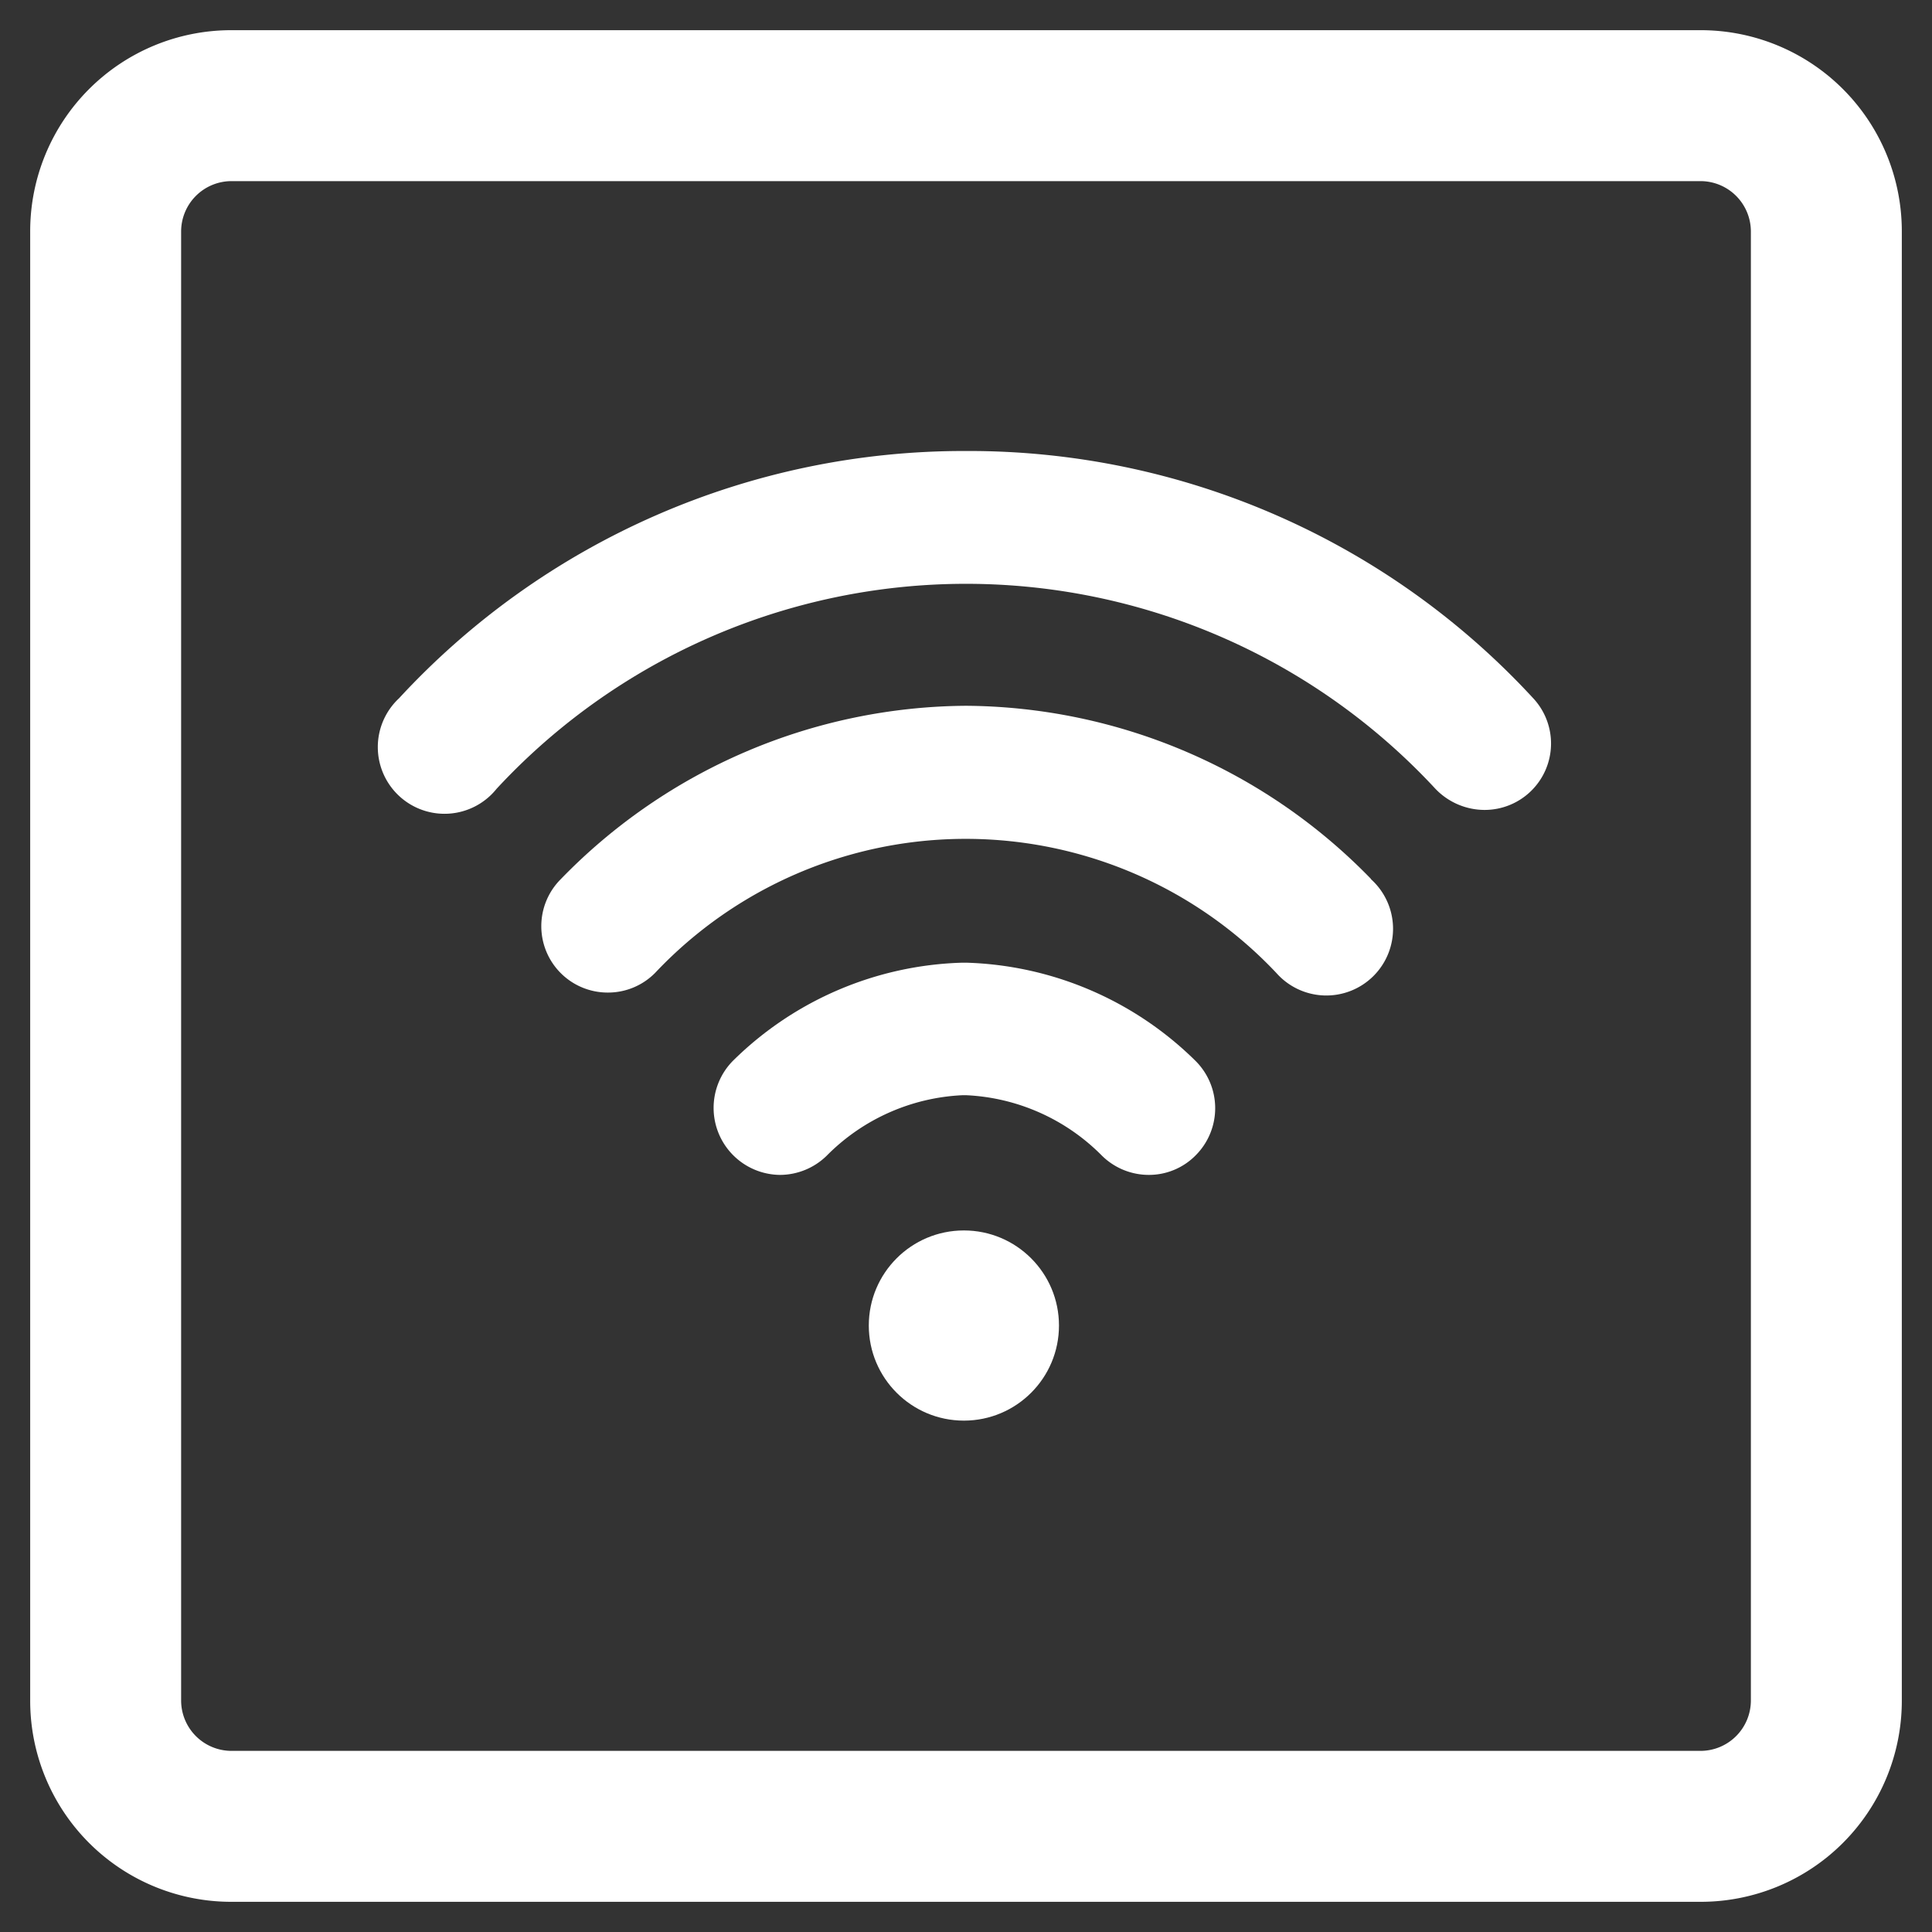 <svg xmlns="http://www.w3.org/2000/svg" width="64" height="64" viewBox="0 0 64 64"><rect x="0" y="0" width="64" height="64" fill="#333333" stroke="none"/><title>network</title><path d="M56.34,1H7.66A6.66,6.66,0,0,0,1,7.66V56.34A6.66,6.66,0,0,0,7.66,63H56.34A6.66,6.66,0,0,0,63,56.34V7.66A6.66,6.66,0,0,0,56.34,1ZM58,56.34A1.67,1.67,0,0,1,56.34,58H7.66A1.67,1.67,0,0,1,6,56.34V7.66A1.67,1.67,0,0,1,7.66,6H56.34A1.67,1.67,0,0,1,58,7.66Z" fill="#fff"/><circle cx="31.93" cy="43.91" r="3.15" fill="#fff"/><path d="M32,14.94a25.46,25.46,0,0,0-18.78,8.19,2.21,2.21,0,1,0,3.23,3,21.2,21.2,0,0,1,31.1,0,2.26,2.26,0,0,0,1.62.7,2.2,2.2,0,0,0,1.61-3.71A25.42,25.42,0,0,0,32,14.94Z" fill="#fff"/><path d="M45.42,29.12A18.86,18.86,0,0,0,32,23.38h0a18.86,18.86,0,0,0-13.42,5.74,2.2,2.2,0,0,0,1.56,3.76h0a2.19,2.19,0,0,0,1.56-.65,14.14,14.14,0,0,1,20.58,0,2.21,2.21,0,1,0,3.13-3.11Z" fill="#fff"/><path d="M39.6,35.14A11.28,11.28,0,0,0,32,31.89h-.11a11.26,11.26,0,0,0-7.61,3.25,2.22,2.22,0,0,0,1.55,3.78,2.22,2.22,0,0,0,1.56-.64,6.76,6.76,0,0,1,4.5-2H32a6.76,6.76,0,0,1,4.5,2,2.21,2.21,0,0,0,1.55.64h0a2.17,2.17,0,0,0,1.56-.65,2.21,2.21,0,0,0,0-3.12Z" fill="#fff"/></svg>